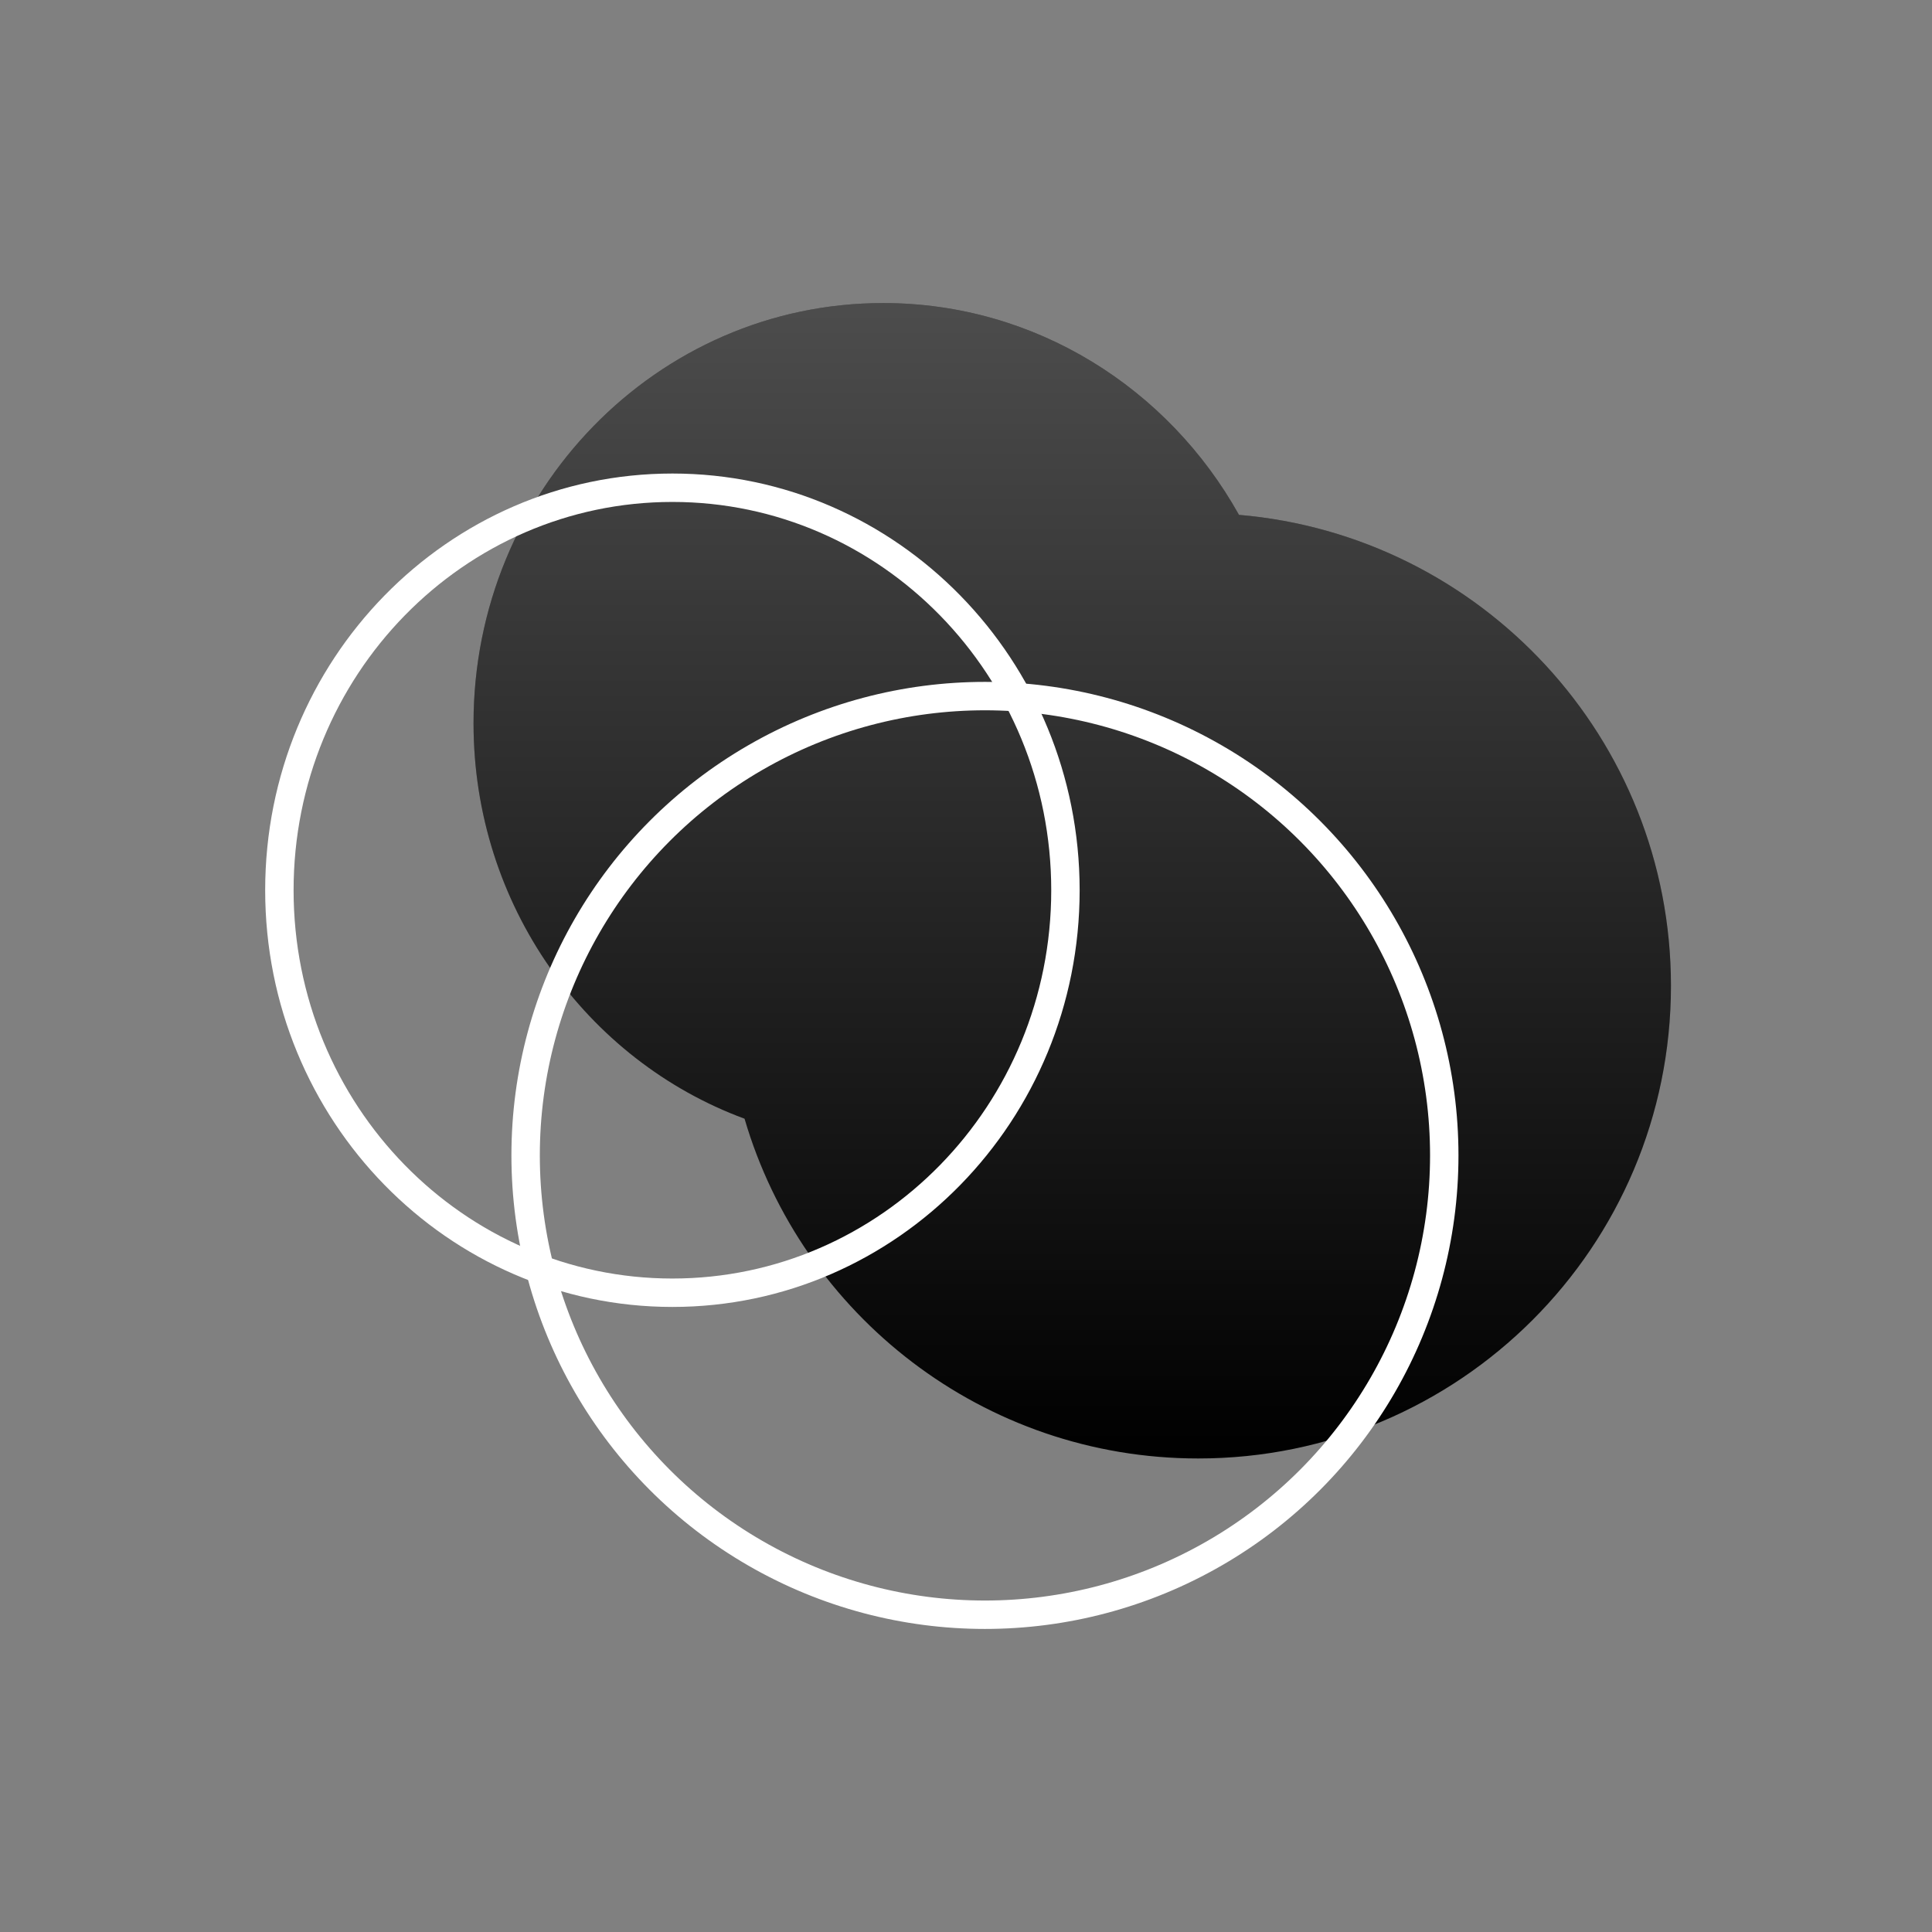 <svg width="102" height="102" viewBox="0 0 102 102" fill="none" xmlns="http://www.w3.org/2000/svg">
<rect x="0" y="0" width="102" height="102" fill="#808080" stroke="none"/>
<path d="M39.309 59.062C30.966 55.985 25 47.798 25 38.182C25 25.931 34.683 16 46.627 16C54.669 16 61.686 20.502 65.412 27.182C78.188 28.272 88.218 38.987 88.218 52.045C88.218 65.828 77.046 77 63.264 77C51.918 77 42.34 69.428 39.309 59.062Z" fill="black"/>
<path d="M39.309 59.062C30.966 55.985 25 47.798 25 38.182C25 25.931 34.683 16 46.627 16C54.669 16 61.686 20.502 65.412 27.182C78.188 28.272 88.218 38.987 88.218 52.045C88.218 65.828 77.046 77 63.264 77C51.918 77 42.34 69.428 39.309 59.062Z" fill="url(#paint0_linear_775_1665)" fill-opacity="0.3"/>
<circle cx="52" cy="61" r="24.25" stroke="white" stroke-width="1.5"/>
<path d="M56.25 47C56.25 58.752 46.944 68.25 35.5 68.25C24.056 68.25 14.75 58.752 14.75 47C14.75 35.248 24.056 25.75 35.5 25.75C46.944 25.75 56.25 35.248 56.25 47Z" stroke="white" stroke-width="1.5"/>
<defs>
<linearGradient id="paint0_linear_775_1665" x1="56.609" y1="16" x2="56.609" y2="77" gradientUnits="userSpaceOnUse">
<stop stop-color="white"/>
<stop offset="1" stop-color="white" stop-opacity="0"/>
</linearGradient>
</defs>
</svg>
